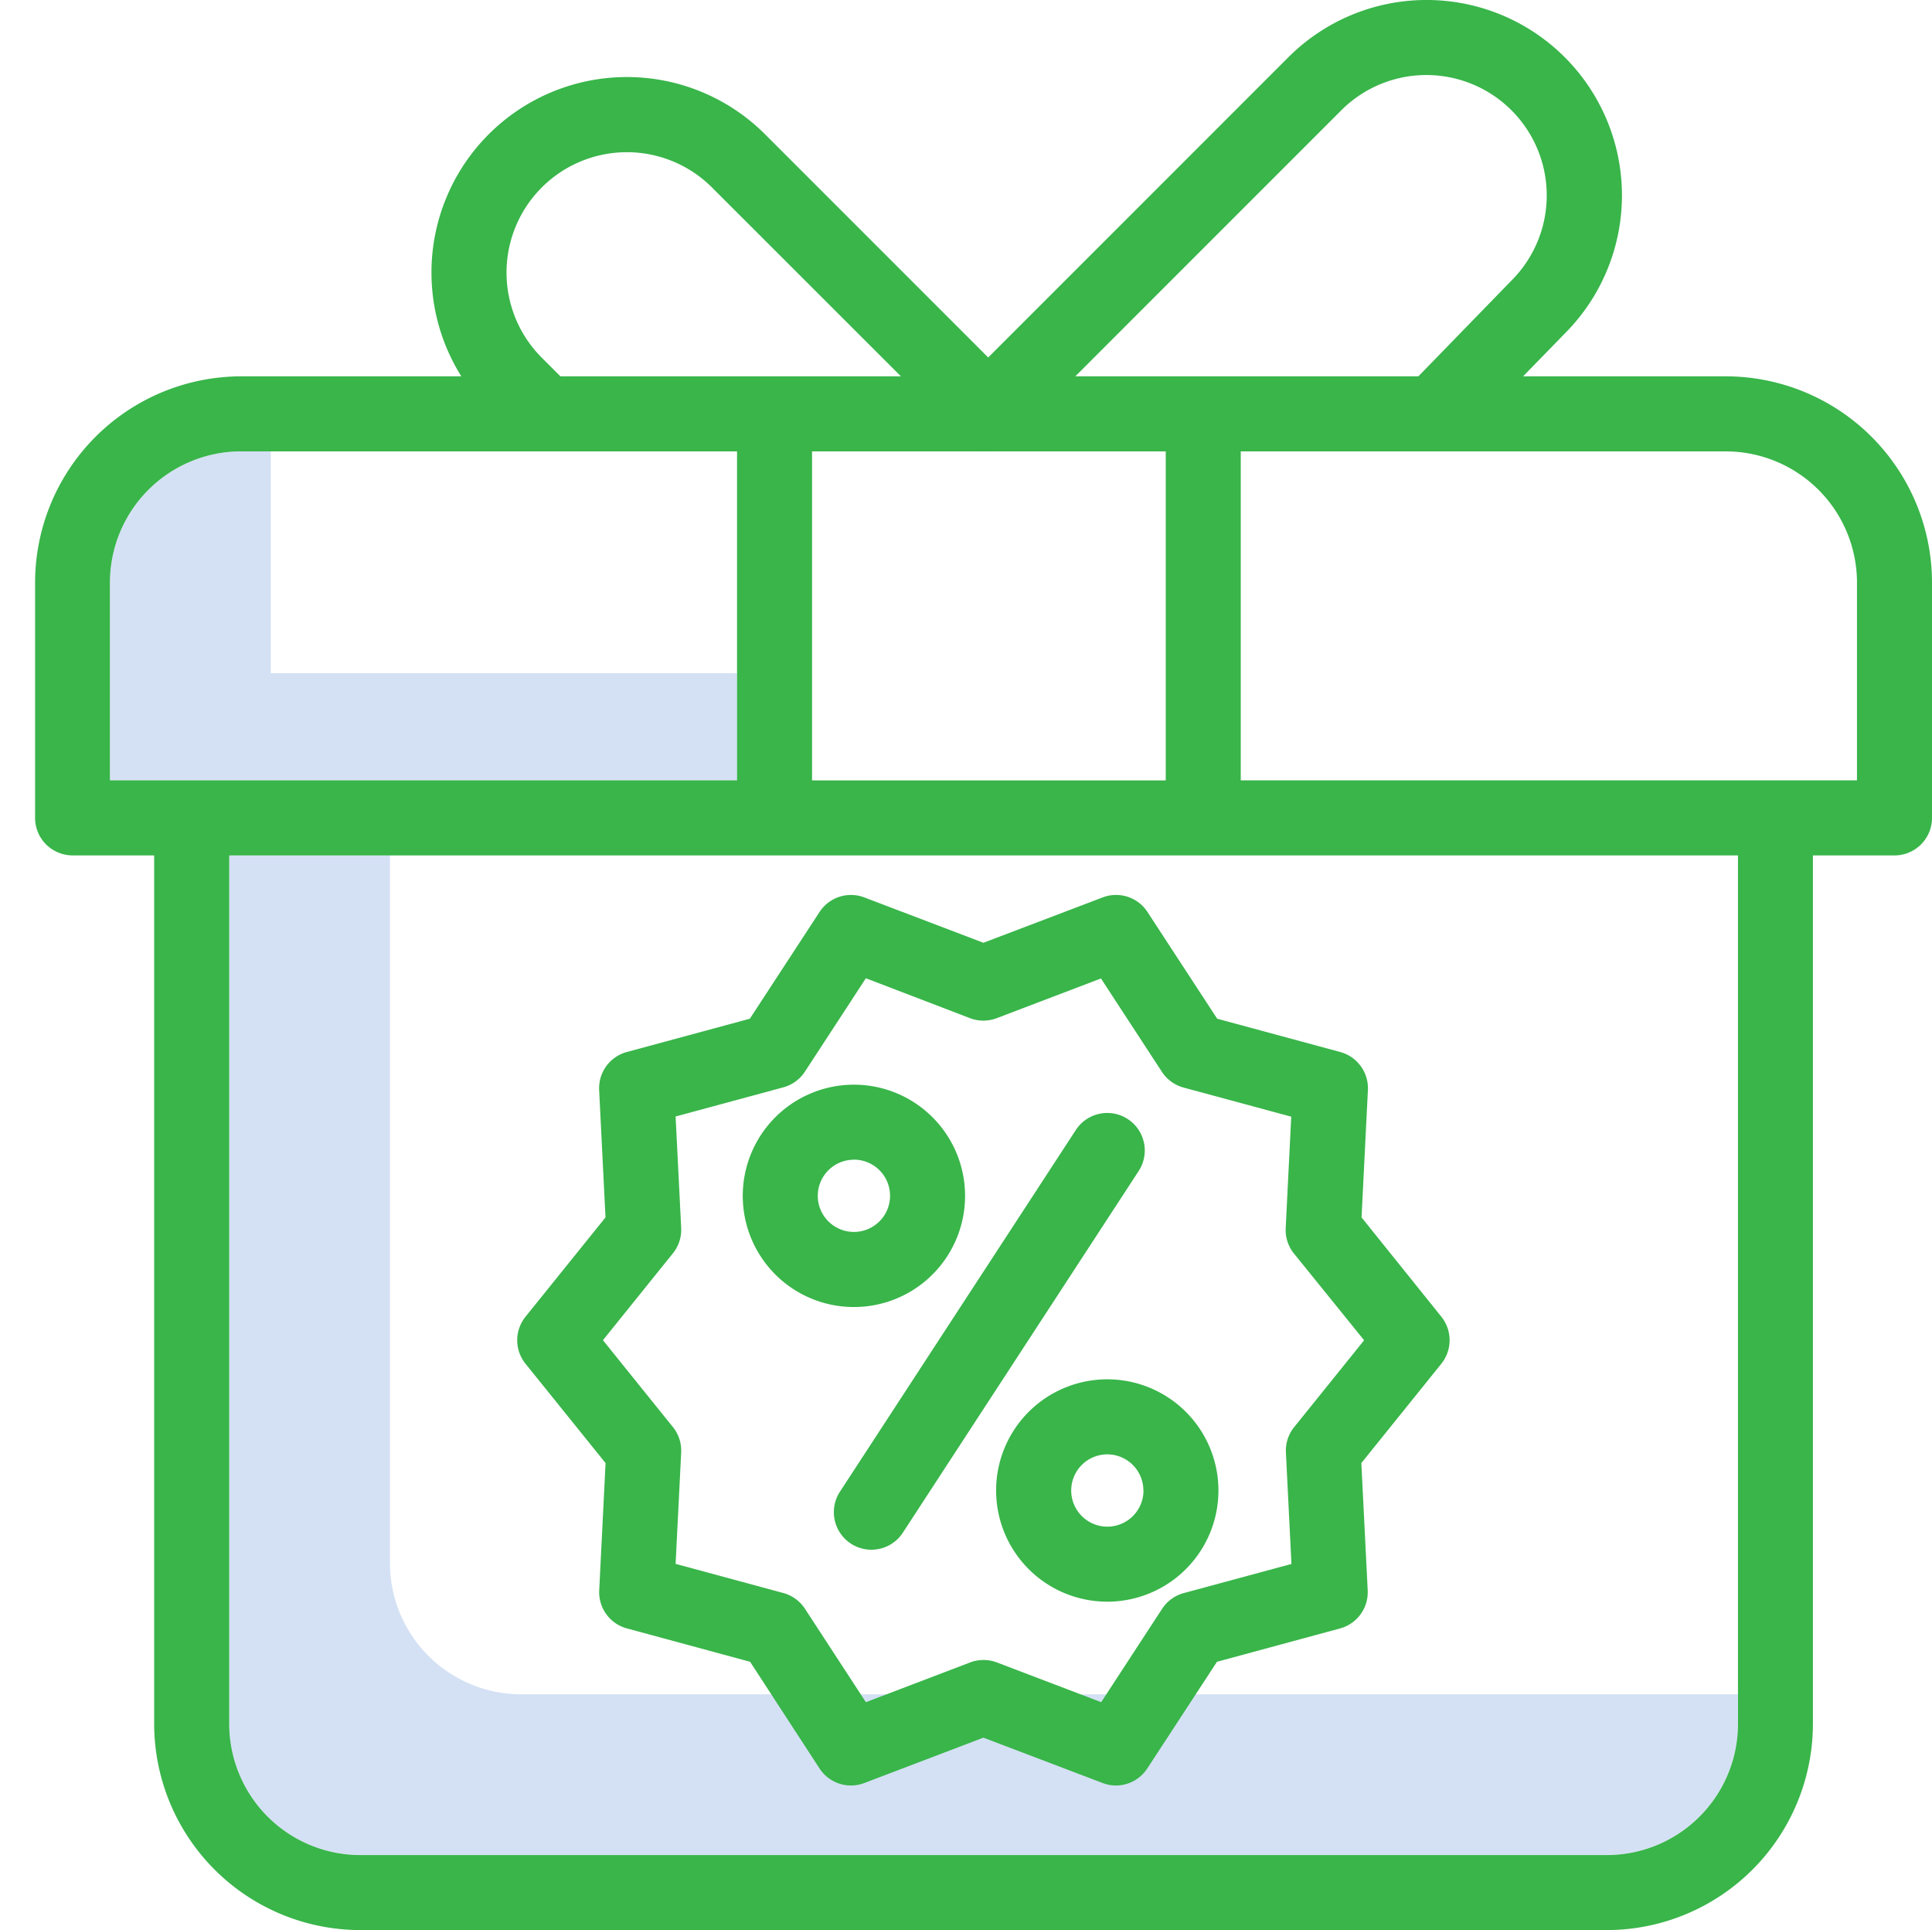 <svg xmlns="http://www.w3.org/2000/svg" width="55.063" height="55" viewBox="0 0 55.063 55">
  <g id="discount" transform="translate(-999 -1747)">
    <rect id="Rectangle_160" data-name="Rectangle 160" width="55" height="55" transform="translate(999 1747)" fill="none"/>
    <g id="discount-2" data-name="discount" transform="translate(999.933 1746.999)">
      <path id="Path_276" data-name="Path 276" d="M44.608,183.514a3.741,3.741,0,0,1-3.737-3.737V159.609H36.289v24.75a3.74,3.74,0,0,0,3.737,3.736H75.552a3.74,3.74,0,0,0,3.736-3.736v-.845Zm0,0" transform="translate(-30.69 -135.233)" fill="#d4e1f4"/>
      <path id="Path_277" data-name="Path 277" d="M18.648,90.546v-6.32H17.8a3.742,3.742,0,0,0-3.737,3.737V93.6H31.935V90.546Zm0,0" transform="translate(-11.862 -71.362)" fill="#d4e1f4"/>
      <path id="Path_278" data-name="Path 278" d="M171.371,12.866a1.069,1.069,0,0,1-.756-1.825l9.409-9.409A5.568,5.568,0,0,1,187.9,9.506l-2.94,3.019a1.069,1.069,0,0,1-1.531-1.492L186.377,8a3.43,3.43,0,1,0-4.841-4.861l-9.408,9.409a1.07,1.07,0,0,1-.756.313Zm0,0" transform="translate(-144.237 0)" fill="#39b54a"/>
      <path id="Path_279" data-name="Path 279" d="M77.292,25.07a1.066,1.066,0,0,1-.756-.313l-.779-.779A5.568,5.568,0,0,1,83.632,16.1l7.122,7.122a1.069,1.069,0,0,1-1.512,1.512L82.12,17.616a3.43,3.43,0,1,0-4.851,4.851l.779.779a1.069,1.069,0,0,1-.756,1.825Zm0,0" transform="translate(-62.761 -12.273)" fill="#39b54a"/>
      <path id="Path_280" data-name="Path 280" d="M107.13,192.359a1.063,1.063,0,0,1-.381-.07l-3.4-1.293-3.394,1.293a1.069,1.069,0,0,1-1.276-.415L96.7,188.834l-3.507-.95A1.069,1.069,0,0,1,92.4,186.8l.181-3.628L90.3,180.342a1.069,1.069,0,0,1,0-1.342l2.279-2.829-.181-3.628a1.069,1.069,0,0,1,.788-1.085l3.507-.949,1.987-3.042a1.069,1.069,0,0,1,1.276-.414l3.394,1.292,3.4-1.293a1.068,1.068,0,0,1,1.275.415l1.987,3.042,3.507.949a1.069,1.069,0,0,1,.789,1.085l-.181,3.628L116.4,179a1.071,1.071,0,0,1,0,1.342l-2.279,2.829.181,3.628a1.069,1.069,0,0,1-.789,1.085l-3.507.95-1.987,3.041A1.066,1.066,0,0,1,107.13,192.359Zm-3.776-3.576a1.066,1.066,0,0,1,.381.07l2.971,1.132,1.738-2.662a1.071,1.071,0,0,1,.616-.447l3.069-.83-.158-3.175a1.069,1.069,0,0,1,.235-.724l1.994-2.475L112.2,177.2a1.068,1.068,0,0,1-.235-.724l.158-3.175-3.069-.83a1.071,1.071,0,0,1-.616-.447l-1.738-2.662-2.971,1.132a1.073,1.073,0,0,1-.761,0L100,169.356l-1.738,2.662a1.07,1.07,0,0,1-.616.447l-3.069.83.159,3.175a1.068,1.068,0,0,1-.236.724l-1.994,2.476,1.994,2.475a1.069,1.069,0,0,1,.236.724l-.159,3.175,3.069.83a1.07,1.07,0,0,1,.616.447L100,189.985l2.97-1.132A1.065,1.065,0,0,1,103.354,188.783Zm0,0" transform="translate(-76.255 -141.479)" fill="#39b54a"/>
      <g id="Group_322" data-name="Group 322" transform="translate(0.067 10.726)">
        <path id="Path_281" data-name="Path 281" d="M135.3,208.723a3.168,3.168,0,1,0-3.168-3.168A3.168,3.168,0,0,0,135.3,208.723Zm0-4.2a1.03,1.03,0,1,1-1.03,1.03A1.03,1.03,0,0,1,135.3,204.525Zm0,0" transform="translate(-111.963 -182.203)" fill="#39b54a"/>
        <path id="Path_282" data-name="Path 282" d="M179.414,260.531a3.168,3.168,0,1,0,3.168-3.168A3.167,3.167,0,0,0,179.414,260.531Zm4.2,0a1.03,1.03,0,1,1-1.03-1.03A1.03,1.03,0,0,1,183.611,260.531Zm0,0" transform="translate(-152.024 -228.783)" fill="#39b54a"/>
        <path id="Path_283" data-name="Path 283" d="M149.623,219.882a1.07,1.07,0,0,0,1.48-.311l6.722-10.308a1.069,1.069,0,1,0-1.791-1.168L149.312,218.4A1.07,1.07,0,0,0,149.623,219.882Zm0,0" transform="translate(-126.372 -186.62)" fill="#39b54a"/>
        <path id="Path_284" data-name="Path 284" d="M1.136,83.877H3.461v24.75A5.881,5.881,0,0,0,9.336,114.5H44.862a5.881,5.881,0,0,0,5.874-5.874V83.877h2.325a1.069,1.069,0,0,0,1.069-1.069V76.1a5.881,5.881,0,0,0-5.874-5.875H5.942A5.882,5.882,0,0,0,.067,76.1v6.707a1.069,1.069,0,0,0,1.069,1.069ZM48.6,108.627a3.74,3.74,0,0,1-3.736,3.736H9.336A3.74,3.74,0,0,1,5.6,108.627V83.877h43ZM34.429,72.364H48.256A3.741,3.741,0,0,1,51.992,76.1v5.638H34.429Zm-12.218,0h10.08v9.375H22.211ZM2.2,76.1a3.742,3.742,0,0,1,3.737-3.737H20.073v9.375H2.2Zm0,0" transform="translate(-0.067 -70.226)" fill="#39b54a"/>
      </g>
    </g>
  </g>
</svg>
